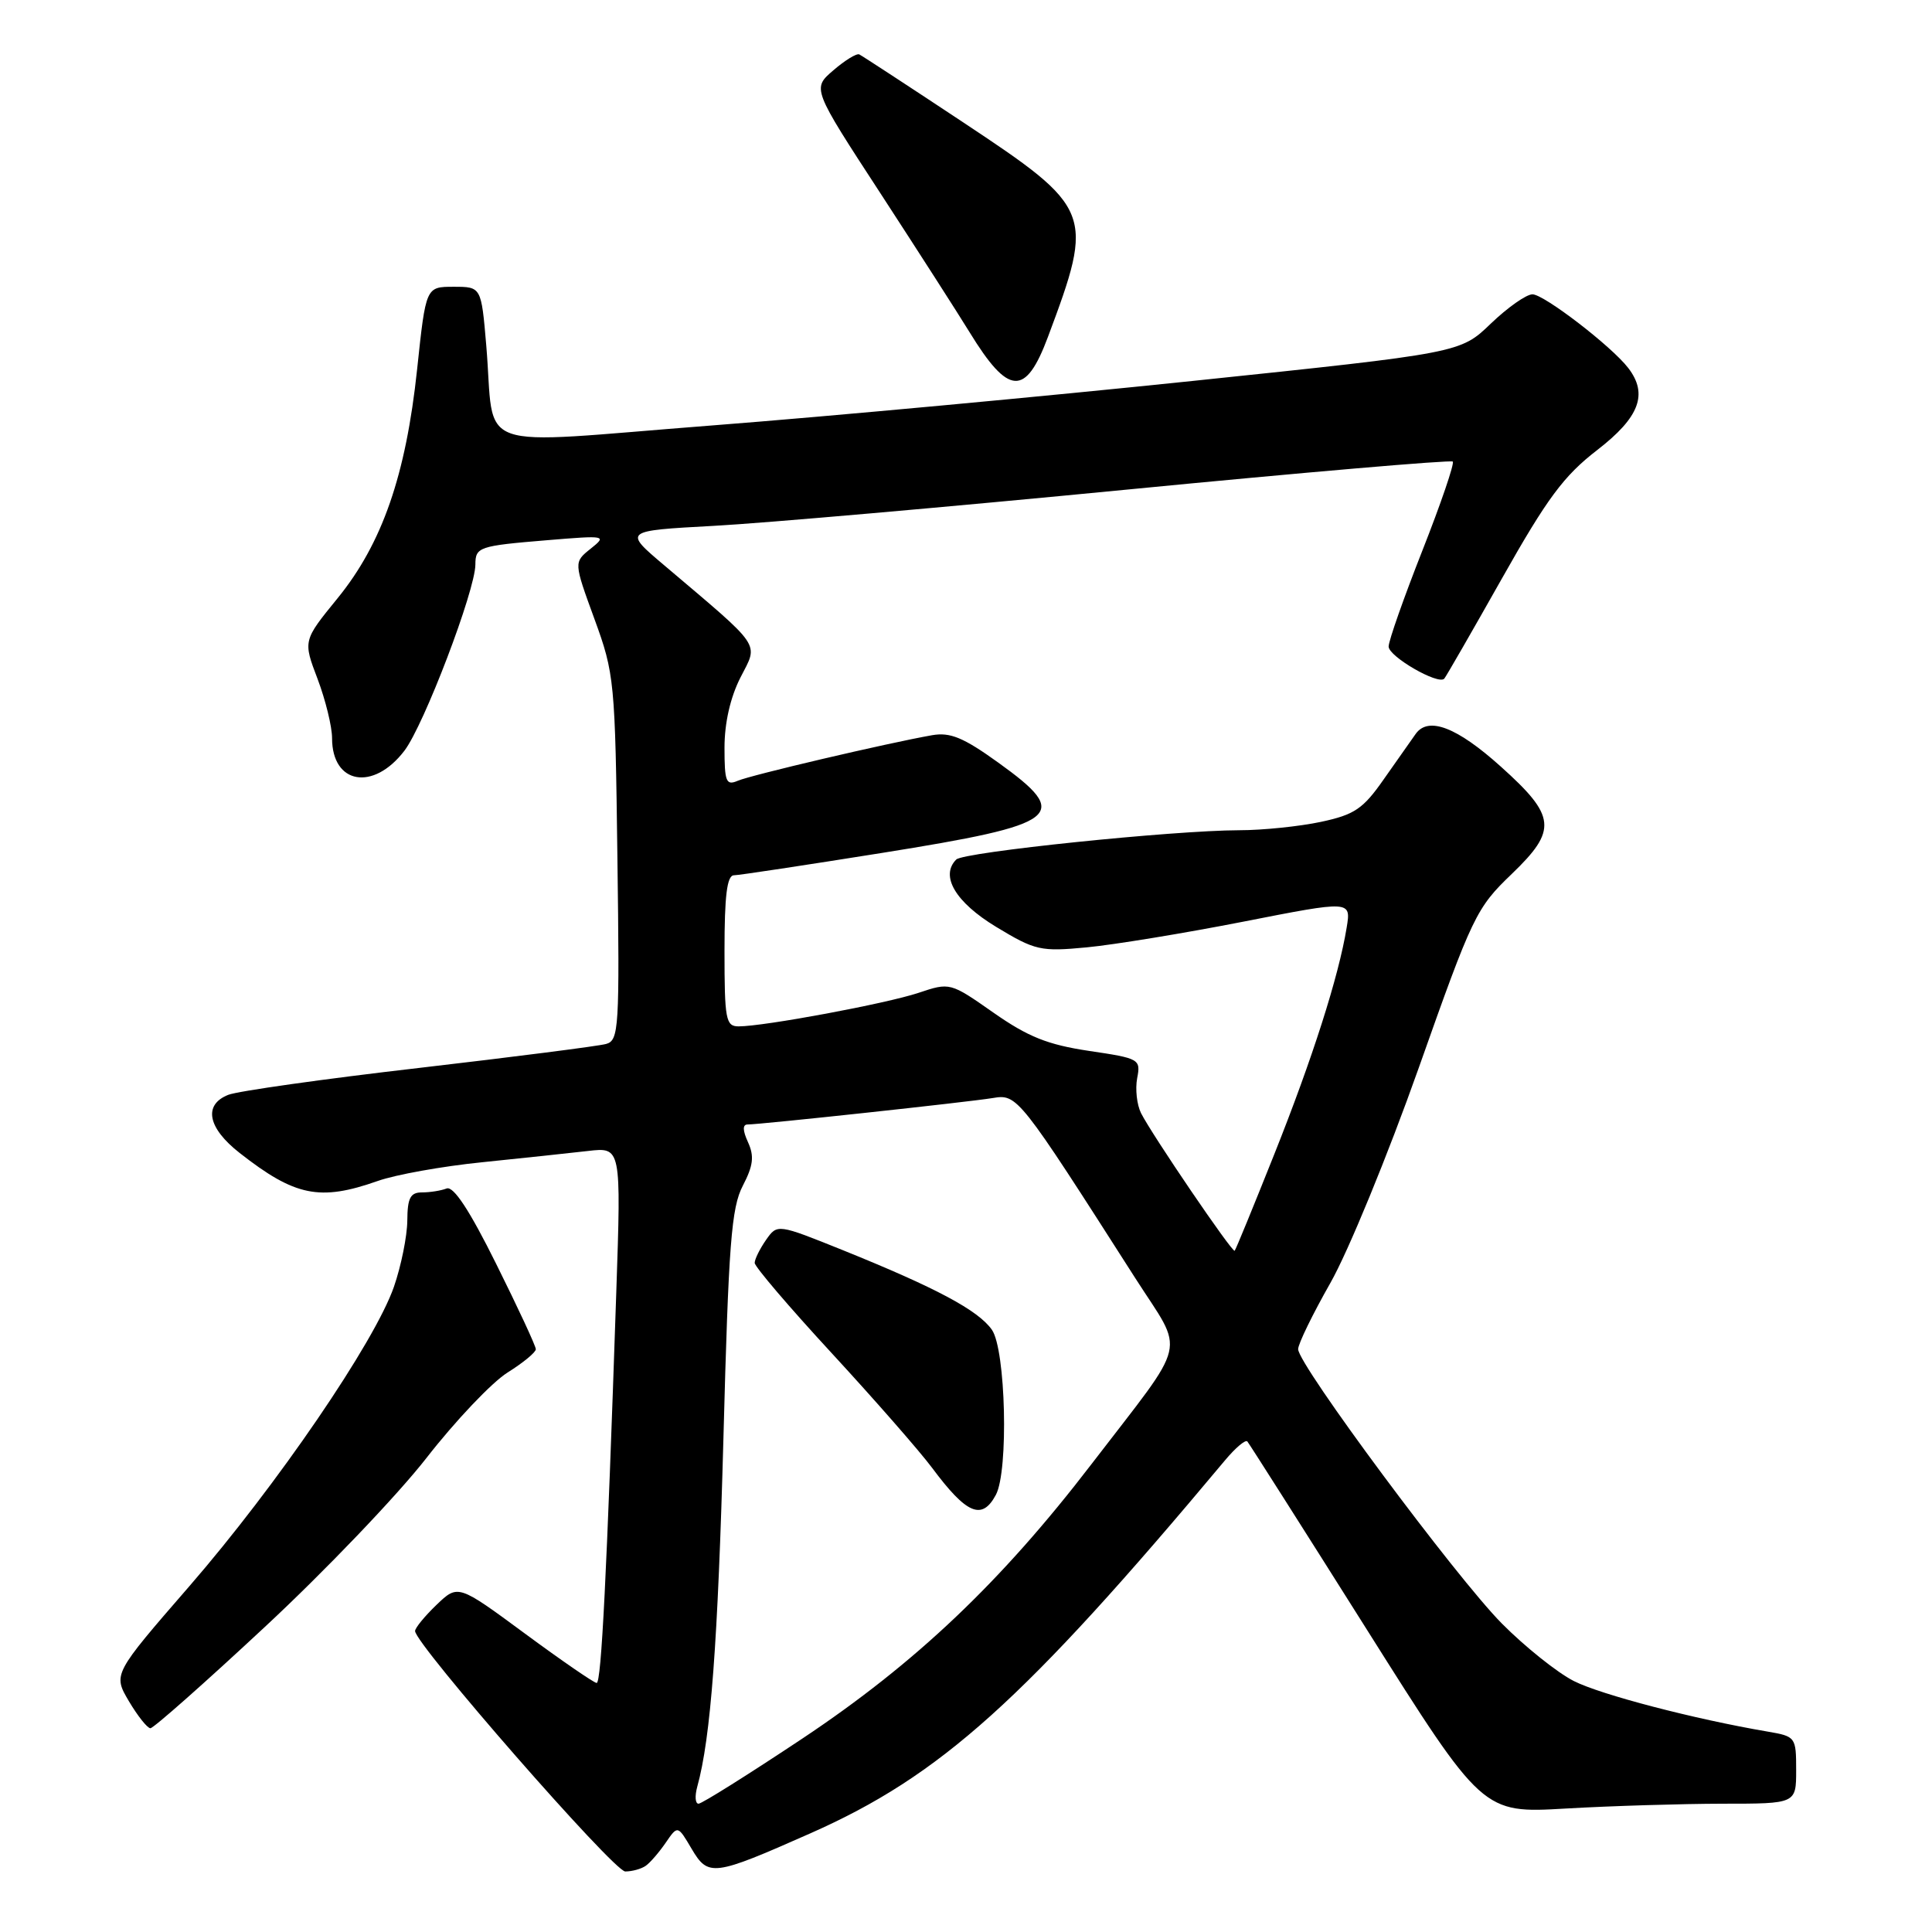 <?xml version="1.0" encoding="UTF-8" standalone="no"?>
<!DOCTYPE svg PUBLIC "-//W3C//DTD SVG 1.1//EN" "http://www.w3.org/Graphics/SVG/1.1/DTD/svg11.dtd" >
<svg xmlns="http://www.w3.org/2000/svg" xmlns:xlink="http://www.w3.org/1999/xlink" version="1.1" viewBox="0 0 256 256">
 <g >
 <path fill="currentColor"
d=" M 85.56 247.23 C 86.14 246.83 87.33 245.45 88.21 244.17 C 89.80 241.85 89.80 241.85 91.64 244.97 C 93.85 248.71 94.50 248.63 107.37 242.93 C 124.63 235.29 135.66 225.37 162.32 193.50 C 163.70 191.85 165.03 190.72 165.28 191.00 C 165.52 191.28 172.64 202.48 181.09 215.89 C 196.46 240.28 196.46 240.28 207.48 239.64 C 213.54 239.29 222.89 239.01 228.25 239.00 C 238.00 239.00 238.00 239.00 238.00 234.55 C 238.00 230.18 237.93 230.08 234.25 229.45 C 224.55 227.80 212.12 224.56 208.55 222.75 C 206.37 221.65 202.08 218.22 199.01 215.13 C 192.91 208.97 172.00 180.82 172.01 178.77 C 172.01 178.07 173.94 174.12 176.28 170.00 C 178.63 165.88 183.90 153.05 187.99 141.50 C 195.12 121.33 195.61 120.31 200.33 115.79 C 206.37 109.98 206.19 108.15 198.88 101.59 C 193.07 96.36 189.27 94.89 187.59 97.24 C 186.99 98.08 185.08 100.80 183.34 103.28 C 180.62 107.18 179.48 107.95 175.04 108.90 C 172.22 109.50 167.34 110.01 164.20 110.01 C 155.44 110.03 127.70 112.90 126.71 113.89 C 124.54 116.06 126.60 119.55 132.00 122.82 C 137.17 125.95 137.89 126.11 144.00 125.53 C 147.57 125.19 156.92 123.66 164.77 122.12 C 179.03 119.32 179.03 119.32 178.44 122.91 C 177.39 129.36 173.91 140.26 168.83 152.99 C 166.09 159.86 163.74 165.60 163.60 165.73 C 163.30 166.04 152.61 150.32 151.19 147.49 C 150.64 146.38 150.41 144.31 150.68 142.87 C 151.17 140.34 150.98 140.24 144.30 139.25 C 138.83 138.43 136.22 137.39 131.65 134.19 C 125.91 130.17 125.88 130.16 121.70 131.56 C 117.41 132.99 101.25 136.00 97.87 136.00 C 96.17 136.00 96.00 135.10 96.00 126.00 C 96.00 118.68 96.33 115.99 97.25 115.98 C 97.94 115.97 106.76 114.63 116.85 113.02 C 140.67 109.21 142.09 108.10 132.25 101.03 C 127.65 97.72 125.90 97.00 123.50 97.42 C 117.55 98.47 99.46 102.71 97.75 103.46 C 96.21 104.12 96.00 103.59 96.00 99.07 C 96.00 95.80 96.77 92.41 98.12 89.76 C 100.51 85.08 101.16 86.05 88.02 74.91 C 82.60 70.33 82.60 70.33 94.55 69.68 C 101.12 69.33 125.75 67.17 149.27 64.88 C 172.80 62.59 192.25 60.92 192.50 61.16 C 192.74 61.41 190.93 66.72 188.47 72.96 C 186.01 79.20 184.00 84.91 184.00 85.67 C 184.00 86.99 190.57 90.79 191.37 89.93 C 191.59 89.69 195.03 83.71 199.02 76.64 C 205.01 66.02 207.20 63.06 211.63 59.64 C 217.25 55.30 218.41 52.22 215.75 48.76 C 213.54 45.88 204.58 39.00 203.06 39.00 C 202.24 39.00 199.76 40.75 197.54 42.88 C 193.50 46.77 193.50 46.77 158.00 50.48 C 138.47 52.52 109.80 55.18 94.28 56.38 C 61.91 58.88 65.66 60.22 64.43 45.75 C 63.77 38.00 63.77 38.00 60.10 38.00 C 56.43 38.00 56.43 38.00 55.27 48.94 C 53.78 62.98 50.64 72.01 44.74 79.26 C 40.15 84.89 40.15 84.89 42.08 89.96 C 43.13 92.74 44.00 96.28 44.00 97.81 C 44.00 103.92 49.47 104.87 53.59 99.47 C 56.18 96.07 62.97 78.26 62.99 74.81 C 63.00 72.48 63.43 72.33 72.50 71.58 C 80.31 70.93 80.45 70.96 78.26 72.71 C 76.02 74.50 76.02 74.50 78.76 82.00 C 81.42 89.28 81.51 90.21 81.81 113.66 C 82.11 136.29 82.01 137.86 80.31 138.33 C 79.32 138.61 68.15 140.04 55.50 141.51 C 42.85 142.97 31.49 144.58 30.25 145.07 C 26.91 146.39 27.51 149.45 31.75 152.77 C 39.09 158.52 42.37 159.19 50.04 156.49 C 52.40 155.65 58.64 154.53 63.92 154.00 C 69.19 153.46 75.48 152.79 77.91 152.51 C 82.31 152.00 82.31 152.00 81.66 171.25 C 80.40 208.70 79.68 223.00 79.06 223.00 C 78.72 223.00 74.44 220.06 69.56 216.46 C 60.69 209.92 60.69 209.92 57.84 212.65 C 56.28 214.15 55.00 215.71 55.00 216.12 C 55.00 217.85 81.35 248.00 82.85 247.98 C 83.76 247.98 84.98 247.64 85.56 247.23 Z  M 35.08 215.59 C 43.01 208.22 52.65 198.14 56.50 193.20 C 60.35 188.25 65.19 183.16 67.25 181.87 C 69.31 180.58 71.00 179.19 71.00 178.78 C 71.00 178.36 68.64 173.29 65.76 167.50 C 62.22 160.36 60.09 157.13 59.18 157.48 C 58.44 157.77 56.97 158.00 55.92 158.00 C 54.37 158.00 53.99 158.73 53.97 161.75 C 53.95 163.81 53.15 167.75 52.20 170.50 C 49.65 177.84 36.68 196.82 25.10 210.17 C 14.97 221.84 14.97 221.84 17.08 225.42 C 18.25 227.39 19.53 229.00 19.93 229.00 C 20.34 229.00 27.16 222.97 35.08 215.59 Z  M 138.86 44.64 C 145.03 28.15 144.82 27.62 127.61 16.20 C 120.40 11.42 114.21 7.38 113.86 7.21 C 113.51 7.04 111.96 7.99 110.42 9.32 C 107.61 11.73 107.61 11.73 116.66 25.61 C 121.63 33.25 126.94 41.52 128.46 44.00 C 133.64 52.45 135.89 52.58 138.86 44.64 Z  M 92.39 236.75 C 94.18 230.30 95.13 217.62 95.86 190.50 C 96.54 164.79 96.91 160.02 98.43 157.11 C 99.81 154.45 99.96 153.21 99.12 151.36 C 98.40 149.79 98.38 149.00 99.06 149.00 C 100.78 149.00 128.30 146.03 131.52 145.50 C 134.81 144.95 134.94 145.12 150.43 169.36 C 157.03 179.68 157.66 177.01 144.63 194.00 C 132.65 209.62 121.34 220.36 106.33 230.36 C 99.19 235.11 93.00 239.00 92.56 239.00 C 92.12 239.00 92.05 237.99 92.39 236.75 Z  M 131.96 198.07 C 133.66 194.89 133.27 178.83 131.43 176.20 C 129.62 173.62 124.05 170.65 111.72 165.67 C 103.00 162.16 103.00 162.16 101.50 164.30 C 100.68 165.48 100.00 166.85 100.00 167.34 C 100.00 167.84 104.62 173.25 110.27 179.37 C 115.91 185.49 121.87 192.30 123.51 194.50 C 128.09 200.65 130.12 201.51 131.96 198.07 Z "/>
</g>
</svg>
